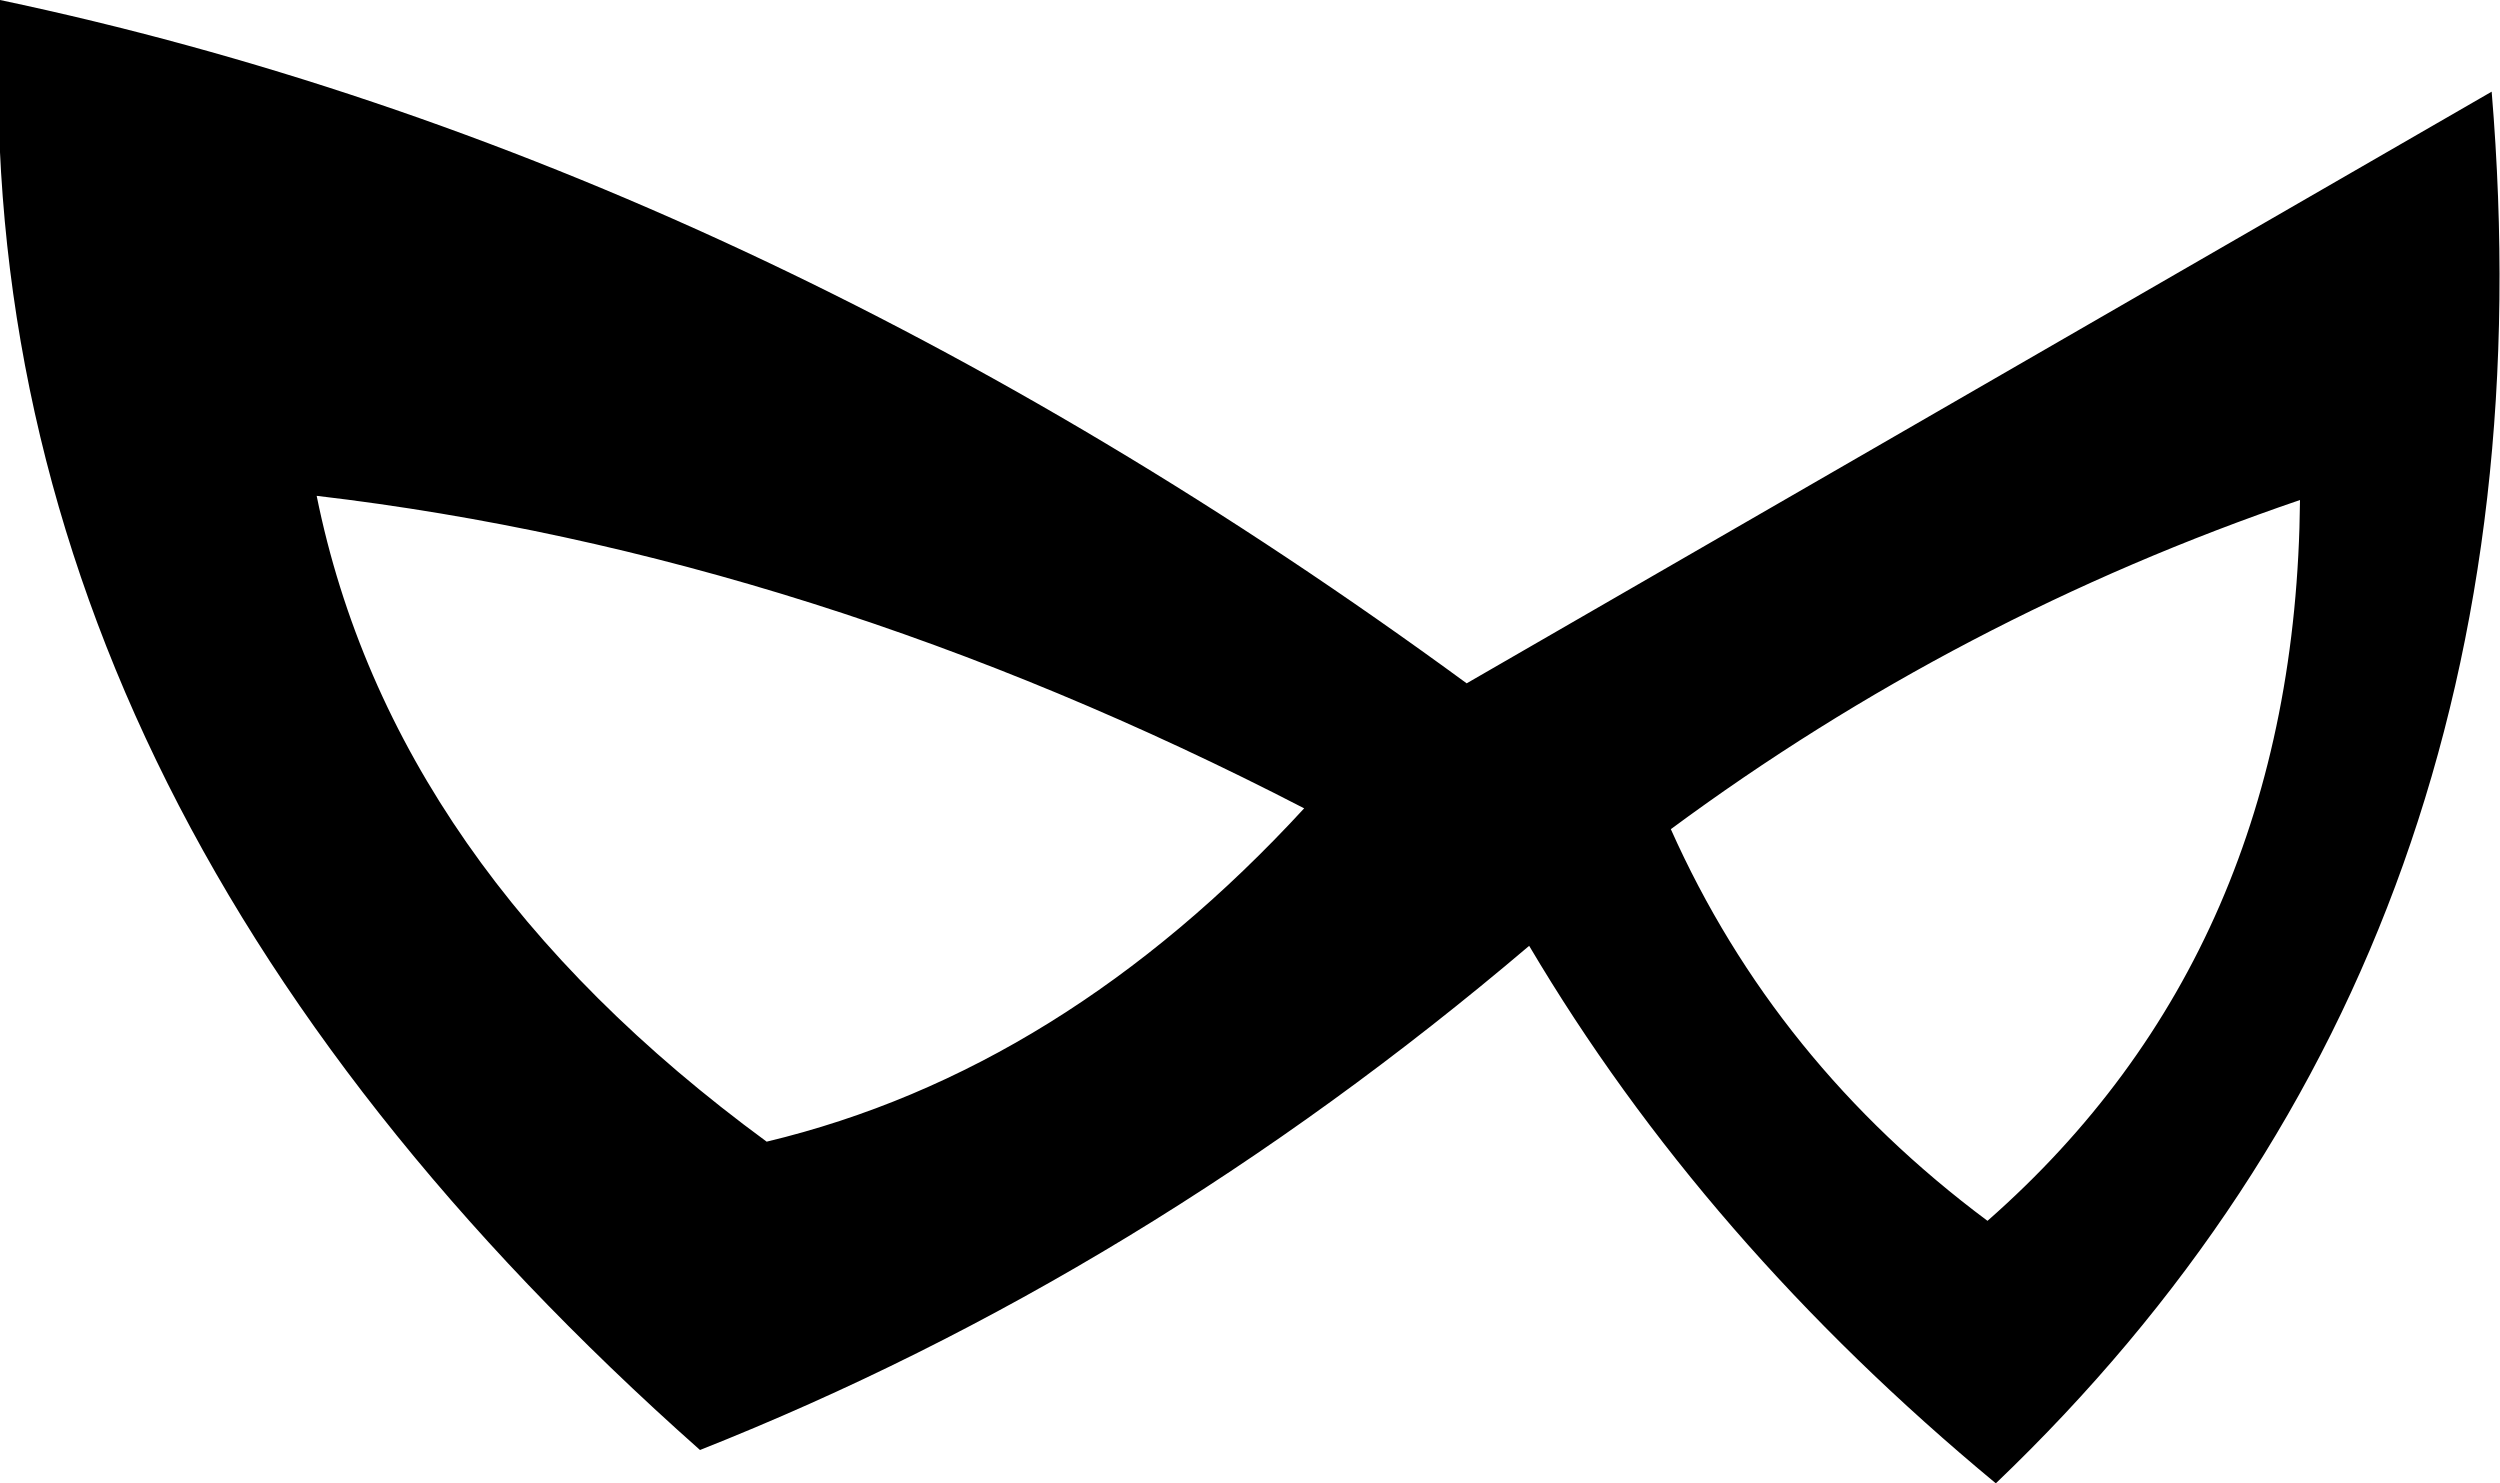 <?xml version="1.0" encoding="UTF-8" standalone="no"?>
<svg xmlns:xlink="http://www.w3.org/1999/xlink" height="17.8px" width="30.0px" xmlns="http://www.w3.org/2000/svg">
  <g transform="matrix(1.0, 0.0, 0.0, 1.0, -192.45, -101.9)">
    <path d="M216.4 119.7 Q212.9 116.8 210.8 113.25 206.15 117.2 200.85 119.3 192.0 111.45 192.45 101.9 201.45 103.8 210.05 110.1 L222.35 103.0 Q223.2 113.2 216.4 119.7 M216.3 116.55 Q220.0 113.3 220.05 107.9 215.95 109.3 212.5 111.85 213.75 114.65 216.3 116.55 M201.65 115.6 Q205.2 114.75 208.1 111.6 202.2 108.55 196.25 107.85 197.15 112.3 201.65 115.6" fill="#000000" fill-rule="evenodd" stroke="none"/>
  </g>
</svg>
